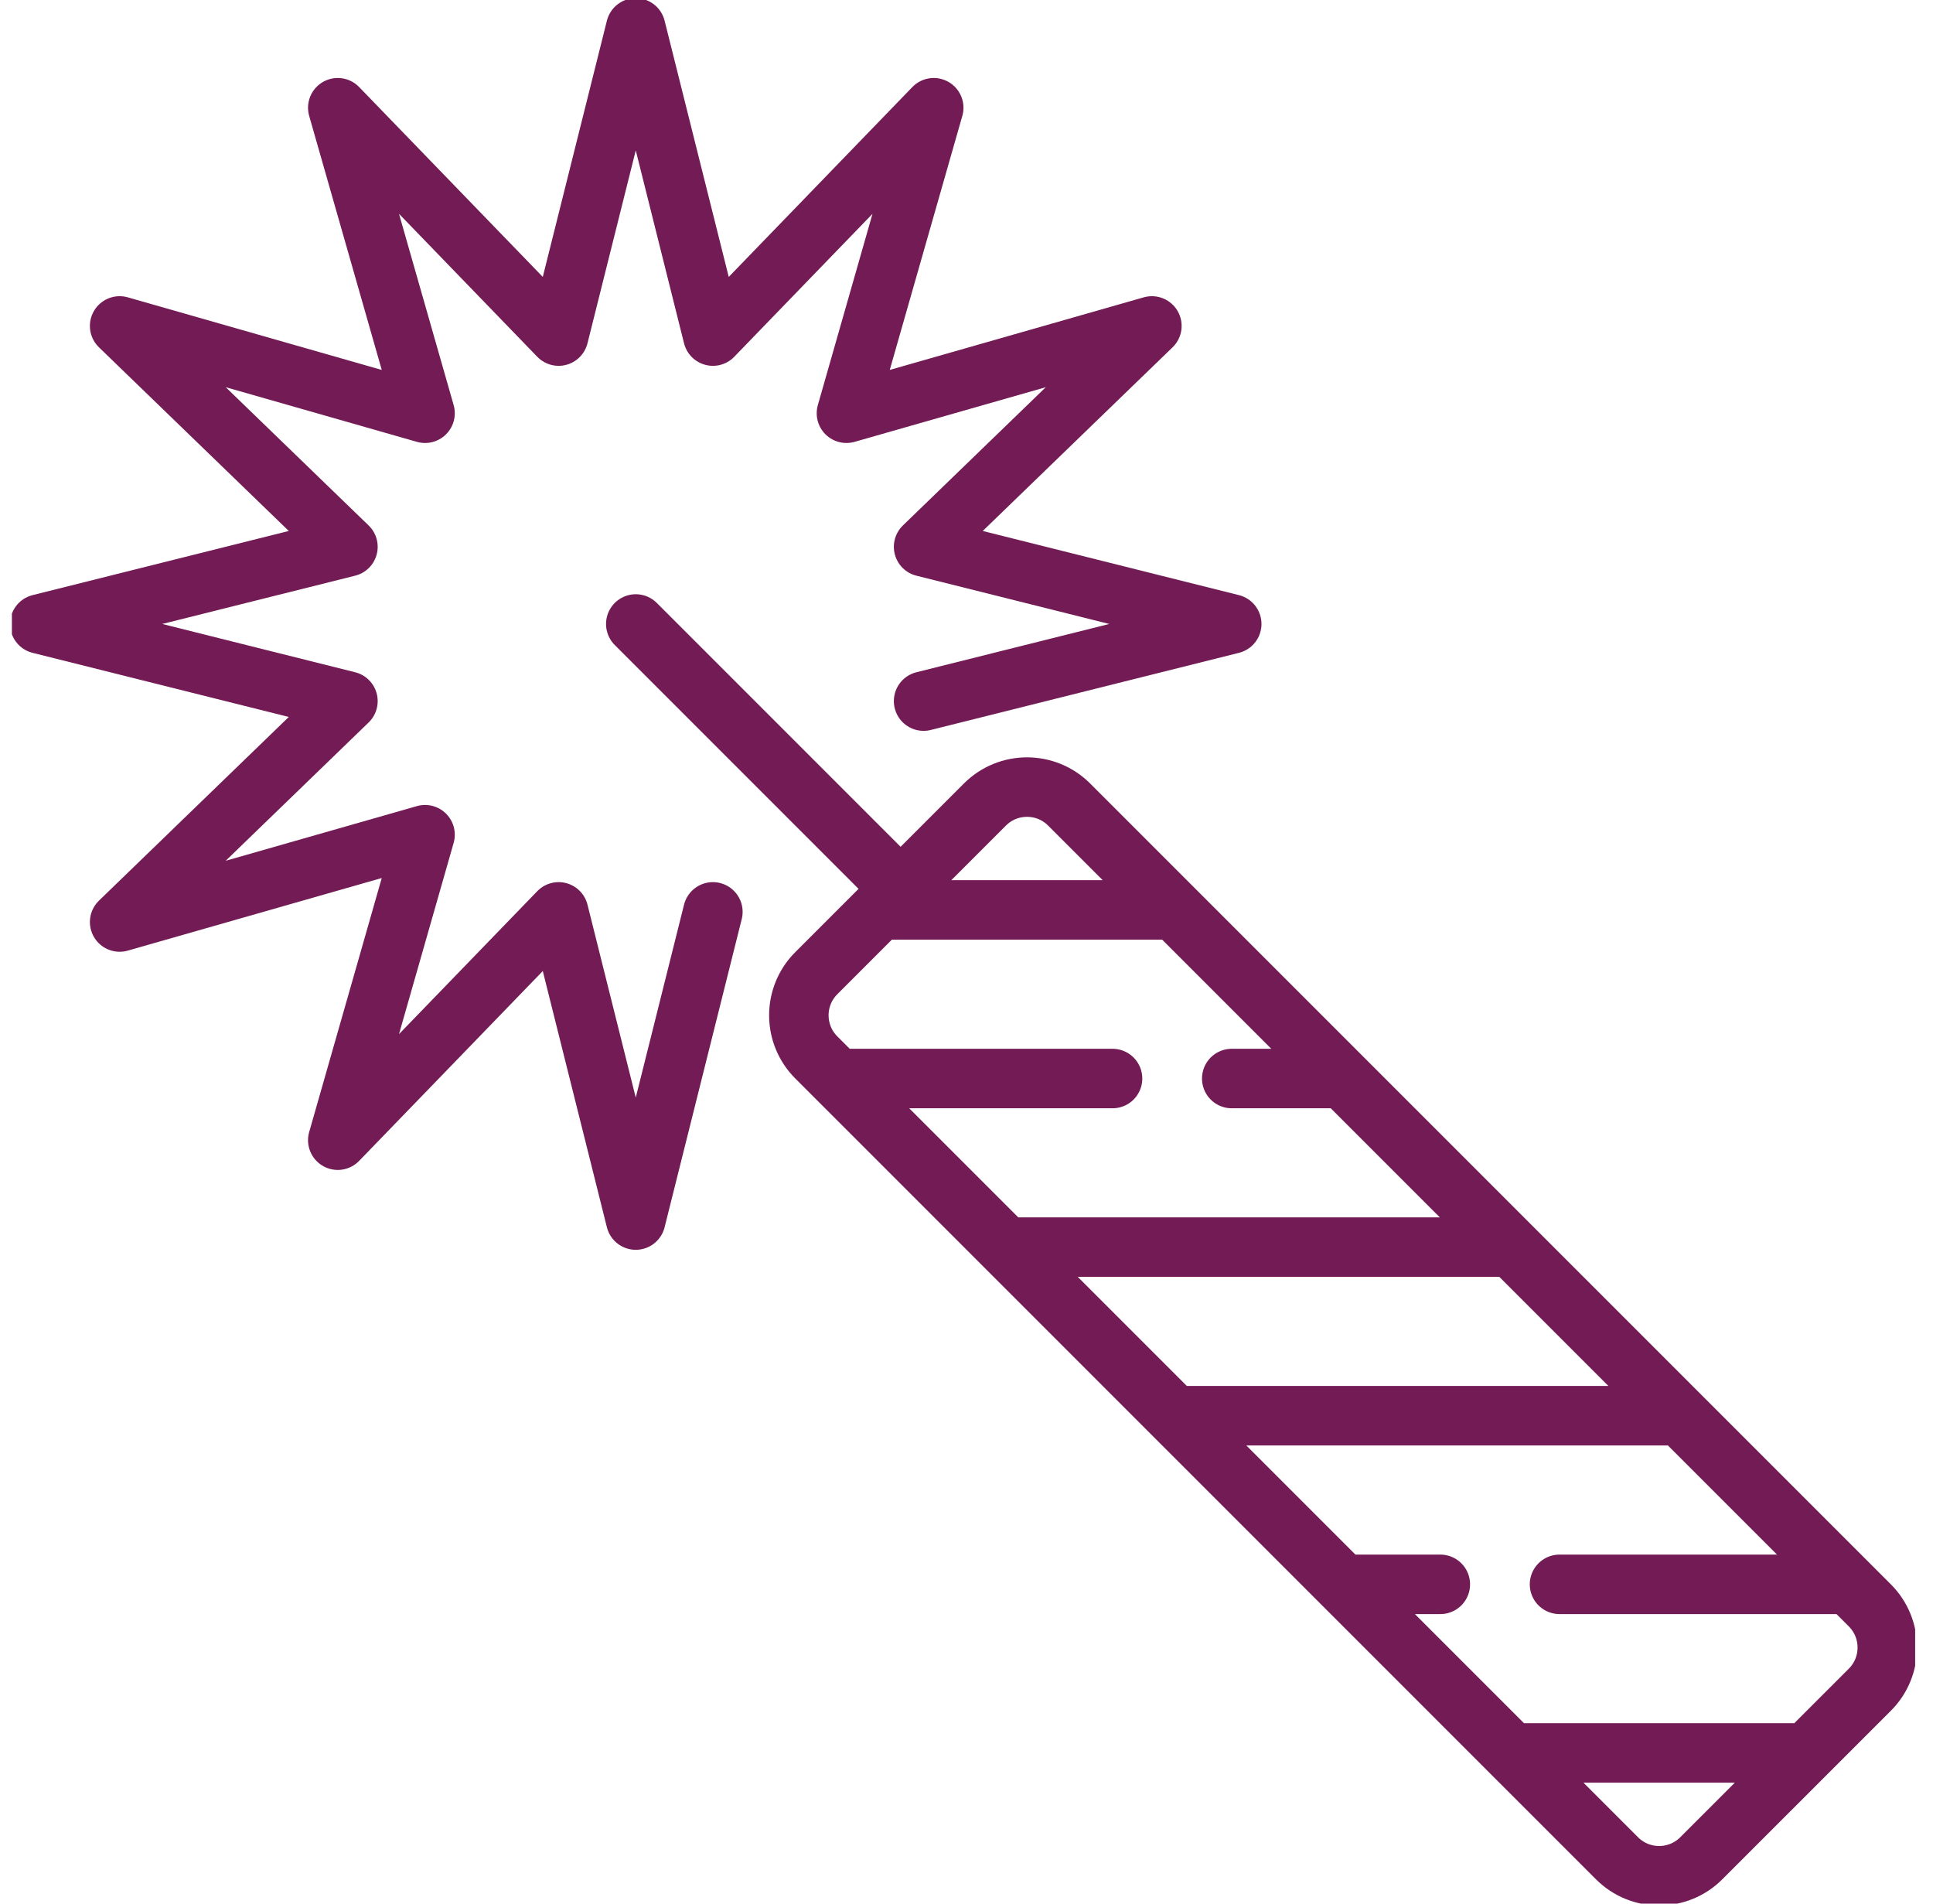 <svg width="65" height="64" viewBox="0 0 65 64" fill="none" xmlns="http://www.w3.org/2000/svg">
<g clip-path="url(#clip0_1314_13186)">
<path d="M33.827 41.928H50.831M29.576 30.592H39.495M41.419 36.26H45.163M28.159 36.26H37.411M39.495 47.596H56.5M52.441 53.265H62.168M45.163 53.265H48.433M50.831 58.933H60.751M30.284 29.883L21.379 20.978M62.877 56.807L57.208 62.475C56.426 63.258 55.157 63.258 54.374 62.475L27.45 35.551C26.667 34.769 26.667 33.5 27.45 32.717L33.118 27.049C33.901 26.266 35.17 26.266 35.952 27.049L62.877 53.973C63.659 54.756 63.659 56.025 62.877 56.807Z" stroke="#731B55" stroke-width="2" stroke-miterlimit="10" stroke-linecap="round" stroke-linejoin="round"/>
<path d="M23.972 30.657L21.378 41.018L18.785 30.657L11.358 38.333L14.293 28.063L4.023 30.998L11.7 23.571L1.338 20.978L11.7 18.384L4.023 10.958L14.293 13.893L11.358 3.622L18.785 11.299L21.378 0.938L23.972 11.299L31.398 3.622L28.463 13.893L38.734 10.958L31.057 18.384L41.419 20.978L31.057 23.571" stroke="#731B55" stroke-width="2" stroke-miterlimit="10" stroke-linecap="round" stroke-linejoin="round"/>
</g>
<defs>
<clipPath id="clip0_1314_13186">
<rect width="64" height="64" fill="white" transform="translate(0.4)"/>
</clipPath>
</defs>
</svg>
